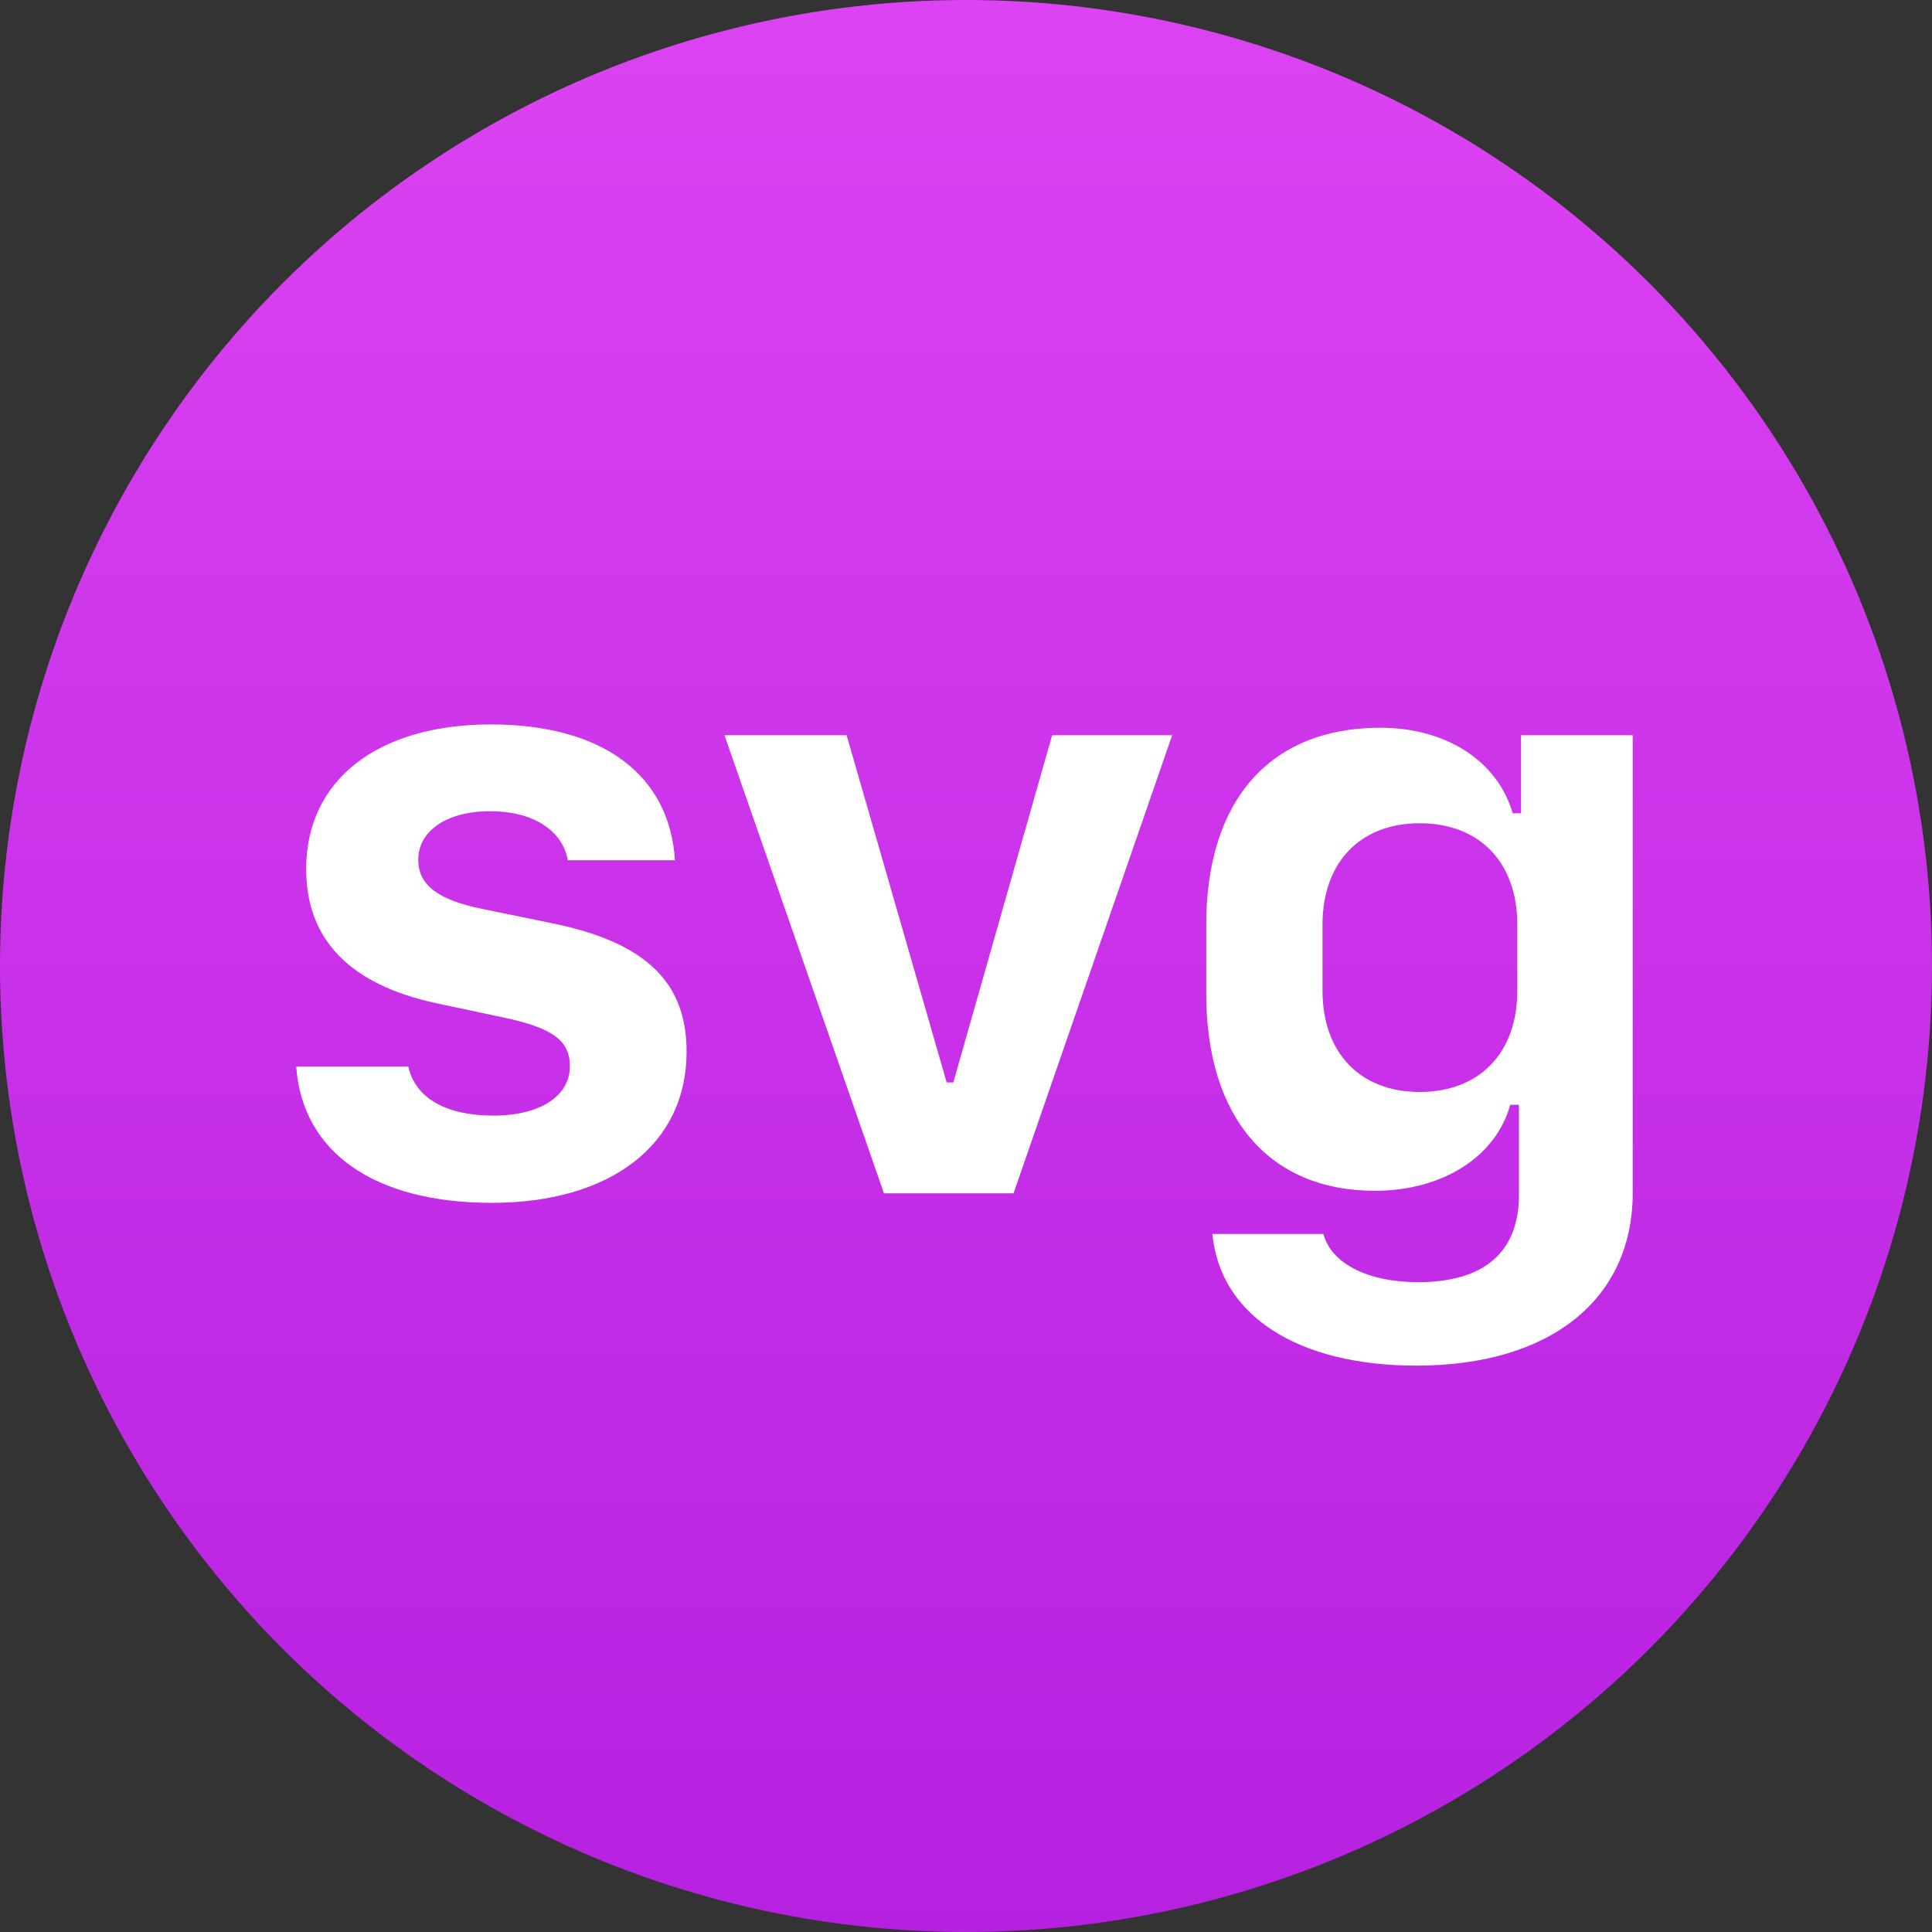 <svg viewBox="0 0 34 34" xmlns="http://www.w3.org/2000/svg">
  <rect x="0" y="0" width="34" height="34" fill="#333333" stroke="none"/>
  <defs>
    <linearGradient x1="50%" y1="0%" x2="50%" y2="100%" id="a">
      <stop stop-color="#DC43F2" offset="0%"/>
      <stop stop-color="#B620E0" offset="100%"/>
    </linearGradient>
  </defs>
  <g transform="translate(-20, -260) translate(20, 260)" fill="none" fill-rule="evenodd">
    <circle cx="17" cy="17" r="17" fill="url(#a)"/>
    <path d="M0.388,3.292 C0.388,4.535 1.156,5.324 2.668,5.653 L3.874,5.909 C4.722,6.091 5.029,6.311 5.029,6.764 C5.029,7.29 4.503,7.633 3.684,7.633 C2.851,7.633 2.31,7.326 2.186,6.771 L0.213,6.771 C0.322,8.284 1.594,9.168 3.655,9.168 C5.753,9.168 7.083,8.138 7.083,6.508 C7.083,5.28 6.359,4.586 4.729,4.25 L3.48,3.994 C2.698,3.833 2.361,3.57 2.361,3.131 C2.361,2.62 2.866,2.276 3.626,2.276 C4.371,2.276 4.897,2.605 4.992,3.139 L6.878,3.139 C6.783,1.626 5.592,0.749 3.64,0.749 C1.645,0.749 0.388,1.728 0.388,3.292 L0.388,3.292 Z M7.75,0.939 L10.556,9 L12.837,9 L15.628,0.939 L13.516,0.939 L11.777,7.049 L11.66,7.049 L9.899,0.939 L7.75,0.939 Z M18.274,5.434 L18.274,4.272 C18.274,3.175 18.939,2.488 19.984,2.488 C21.037,2.488 21.702,3.175 21.702,4.272 L21.702,5.434 C21.702,6.53 21.037,7.217 19.984,7.217 C18.939,7.217 18.274,6.53 18.274,5.434 L18.274,5.434 Z M19.926,12.033 C22.279,12.033 23.733,10.871 23.733,8.993 L23.733,0.939 L21.767,0.939 L21.767,2.313 L21.621,2.313 C21.358,1.399 20.459,0.807 19.29,0.807 C17.361,0.807 16.228,2.072 16.228,4.272 L16.228,5.492 C16.228,7.67 17.339,8.956 19.195,8.956 C20.394,8.956 21.329,8.35 21.577,7.443 L21.731,7.443 L21.731,9.029 C21.731,10.038 21.117,10.564 19.955,10.564 C19.071,10.564 18.428,10.235 18.289,9.716 L16.337,9.716 C16.469,11.149 17.836,12.033 19.926,12.033 L19.926,12.033 Z" transform="translate(5, 12)" fill="#FFFFFF"/>
  </g>
</svg>
